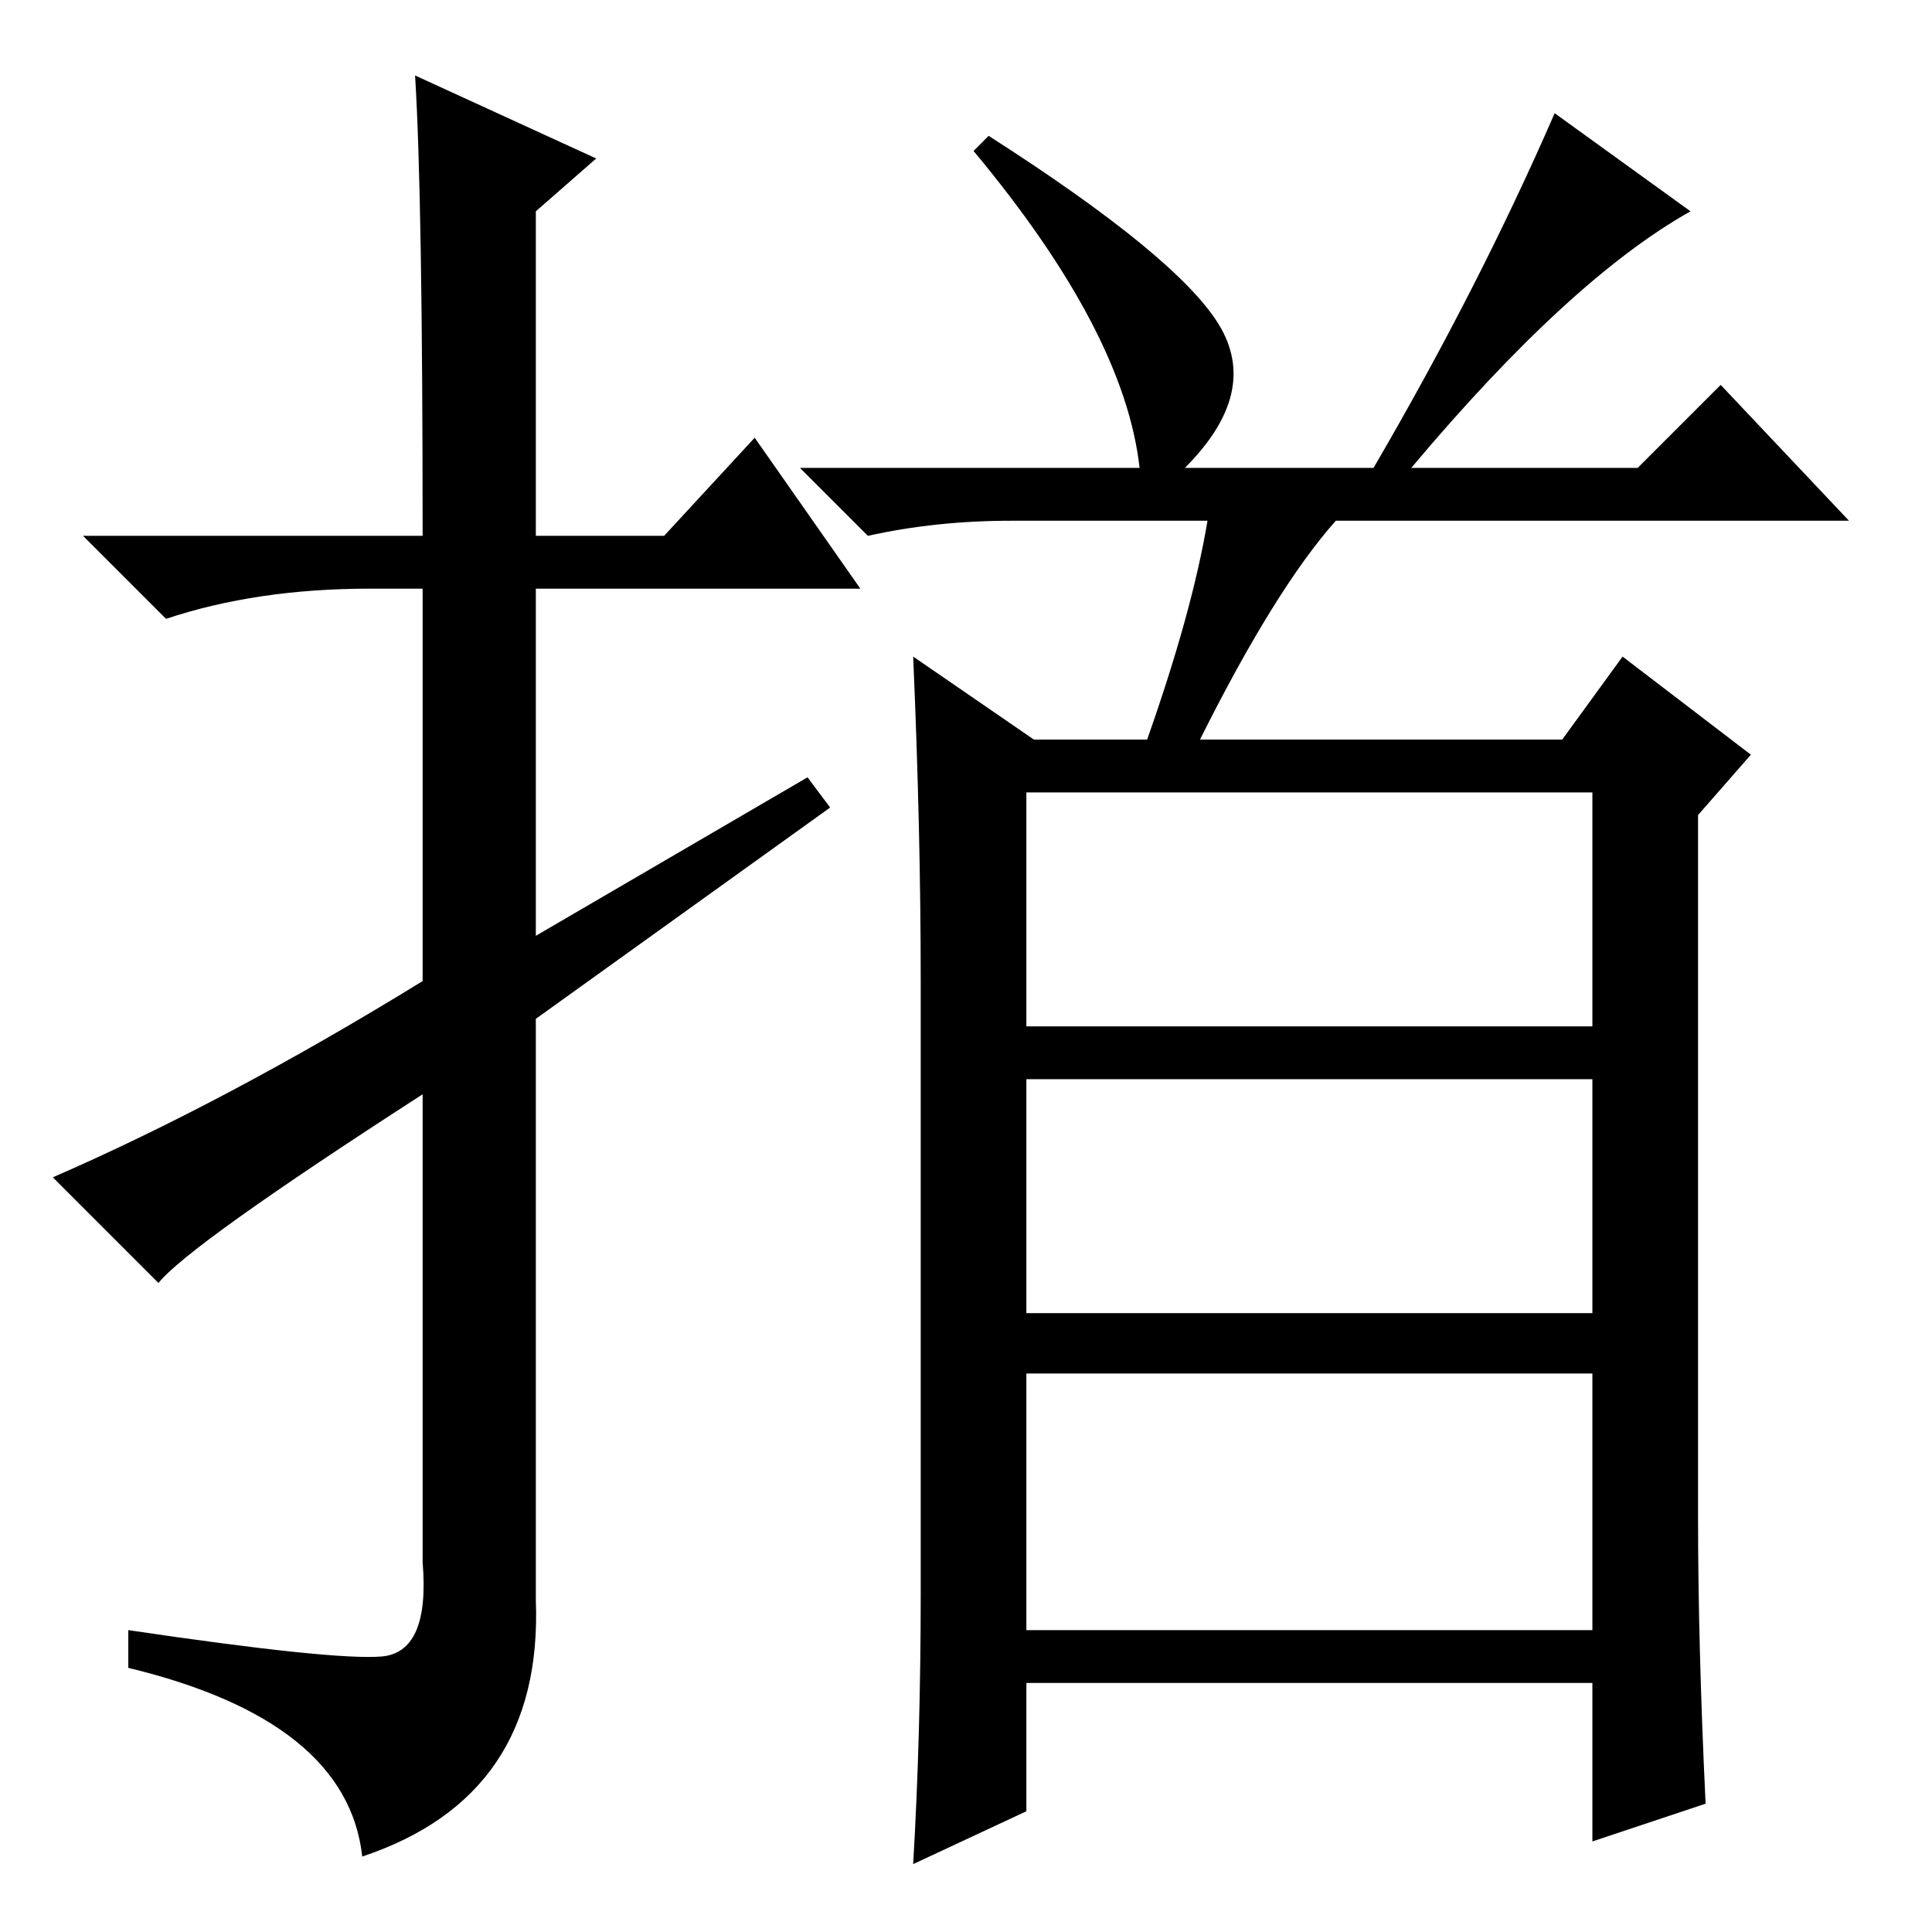 <?xml version="1.0" standalone="no"?>
<!DOCTYPE svg PUBLIC "-//W3C//DTD SVG 1.1//EN" "http://www.w3.org/Graphics/SVG/1.1/DTD/svg11.dtd" >
<svg xmlns="http://www.w3.org/2000/svg" xmlns:xlink="http://www.w3.org/1999/xlink" version="1.1" viewBox="0 -36 256 256">
  <g transform="matrix(1 0 0 -1 0 220)">
   <path fill="currentColor"
d="M159 158h48l8 11l17 -13l-7 -8v-93q0 -17 1 -38l-15 -5v21h-75v-17l-15 -7q1 17 1 36v81q0 20 -1 43l16 -11h15q6 17 8 29h-26q-10 0 -19 -2l-9 9h45q-2 18 -22 42l2 2q25 -16 30.5 -25t-4.5 -19h25q14 24 24 47l18 -13q-16 -9 -37 -34h30l11 11l17 -18h-68
q-8 -9 -18 -29zM136 120h75v31h-75v-31zM136 113v-31h75v31h-75zM136 40h75v34h-75v-34zM21 86l-14 14q23 10 49 26v52h-7q-15 0 -27 -4l-11 11h45q0 45 -1 61l24 -11l-8 -7v-43h17l12 13l14 -20h-43v-46l36 21l3 -4l-39 -28v-77q1 -26 -23 -34q-2 18 -31 25v5
q27 -4 33.5 -3.5t5.5 12.5v62q-31 -20 -35 -25z" />
  </g>

</svg>
